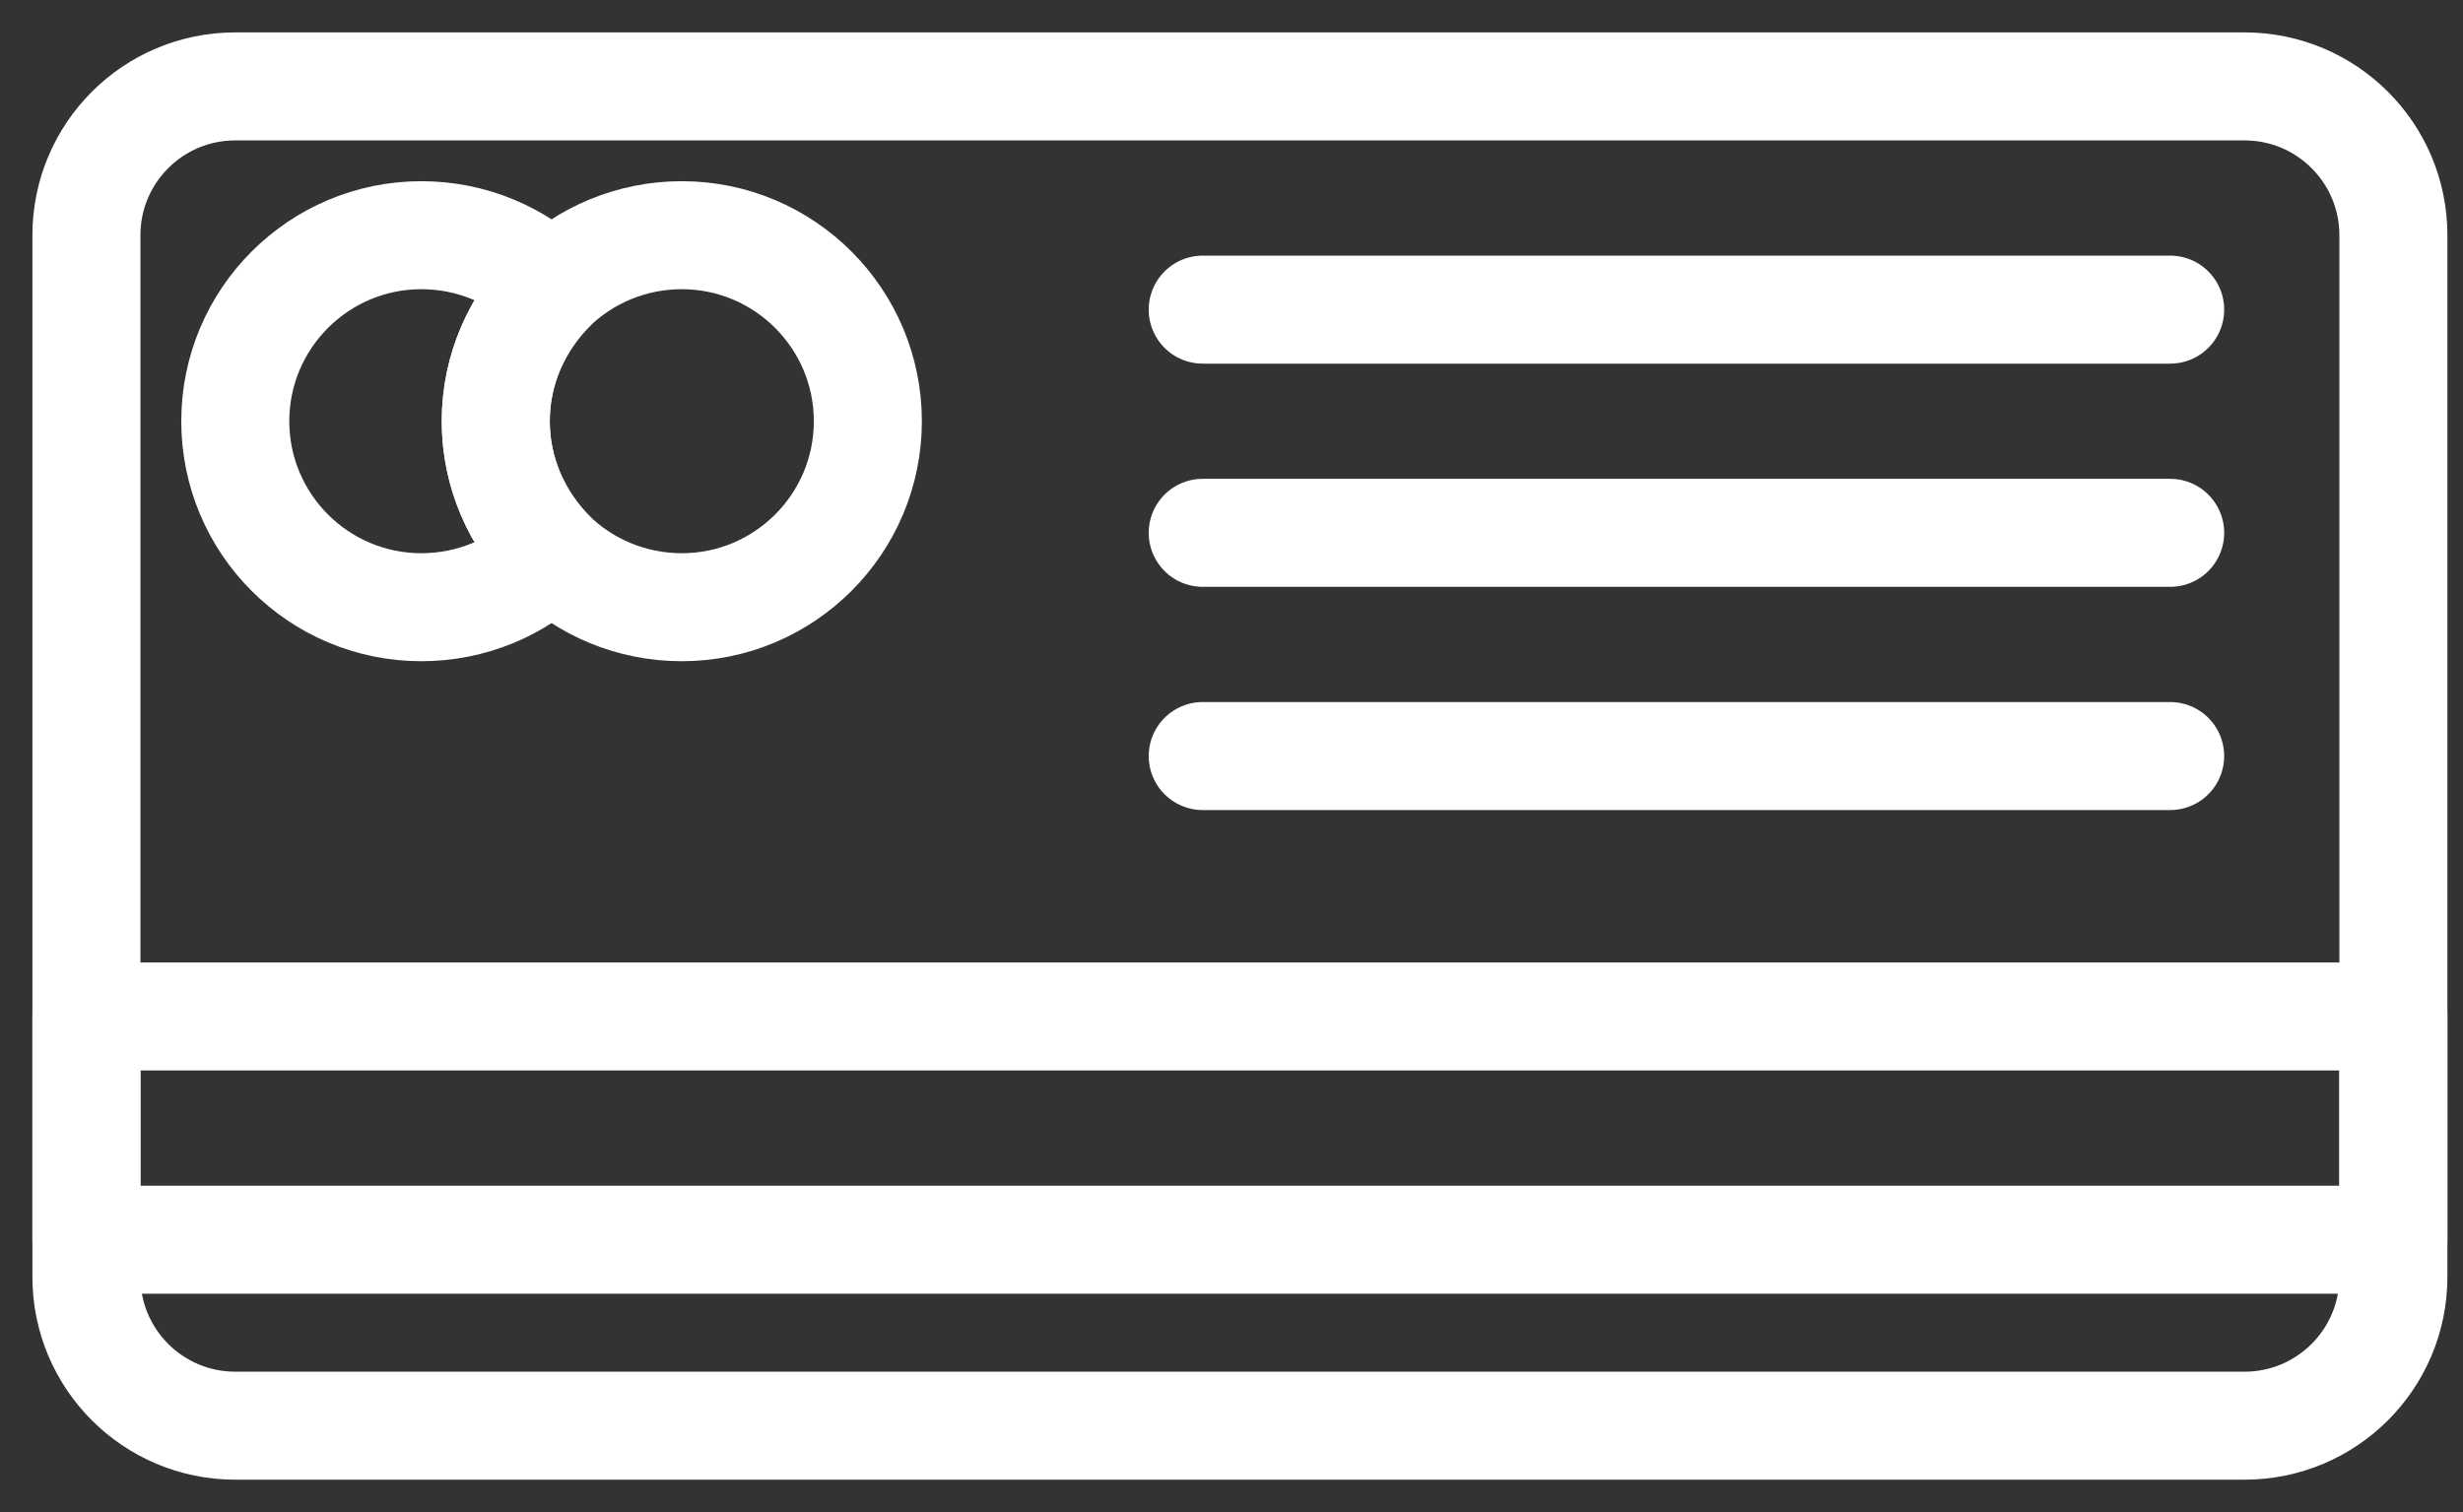 <svg width="57" height="35" viewBox="0 0 57 35" fill="none" xmlns="http://www.w3.org/2000/svg">
<rect x="0" y="0" width="57" height="35" fill="#333333" stroke="none"/>
<path d="M51.944 33H5.444C3.542 33 2 31.458 2 29.556V5.444C2 3.542 3.542 2 5.444 2H51.944C53.847 2 55.389 3.542 55.389 5.444V29.556C55.389 31.458 53.847 33 51.944 33Z" stroke="white" stroke-width="2.5" stroke-miterlimit="10" stroke-linecap="round" stroke-linejoin="round"/>
<path d="M2 23.528H55.389V28.695H2V23.528Z" stroke="white" stroke-width="2.5" stroke-miterlimit="10" stroke-linecap="round" stroke-linejoin="round"/>
<path d="M11.473 9.75C11.473 10.955 11.974 12.04 12.765 12.834C11.99 13.59 10.921 14.055 9.751 14.055C7.375 14.055 5.445 12.126 5.445 9.75C5.445 7.374 7.375 5.444 9.751 5.444C10.921 5.444 11.99 5.91 12.765 6.666C11.974 7.46 11.473 8.544 11.473 9.75Z" stroke="white" stroke-width="2.5" stroke-miterlimit="10" stroke-linecap="round" stroke-linejoin="round"/>
<path d="M20.084 9.75C20.084 12.126 18.154 14.055 15.778 14.055C14.608 14.055 13.539 13.59 12.764 12.834C11.973 12.04 11.473 10.955 11.473 9.75C11.473 8.544 11.973 7.46 12.764 6.666C13.539 5.91 14.608 5.444 15.778 5.444C18.154 5.444 20.084 7.374 20.084 9.75V9.75Z" stroke="white" stroke-width="2.5" stroke-miterlimit="10" stroke-linecap="round" stroke-linejoin="round"/>
<path d="M27.834 7.167H50.223" stroke="white" stroke-width="2.5" stroke-miterlimit="10" stroke-linecap="round" stroke-linejoin="round"/>
<path d="M27.834 12.333H50.223" stroke="white" stroke-width="2.5" stroke-miterlimit="10" stroke-linecap="round" stroke-linejoin="round"/>
<path d="M27.834 17.5H50.223" stroke="white" stroke-width="2.5" stroke-miterlimit="10" stroke-linecap="round" stroke-linejoin="round"/>
</svg>
